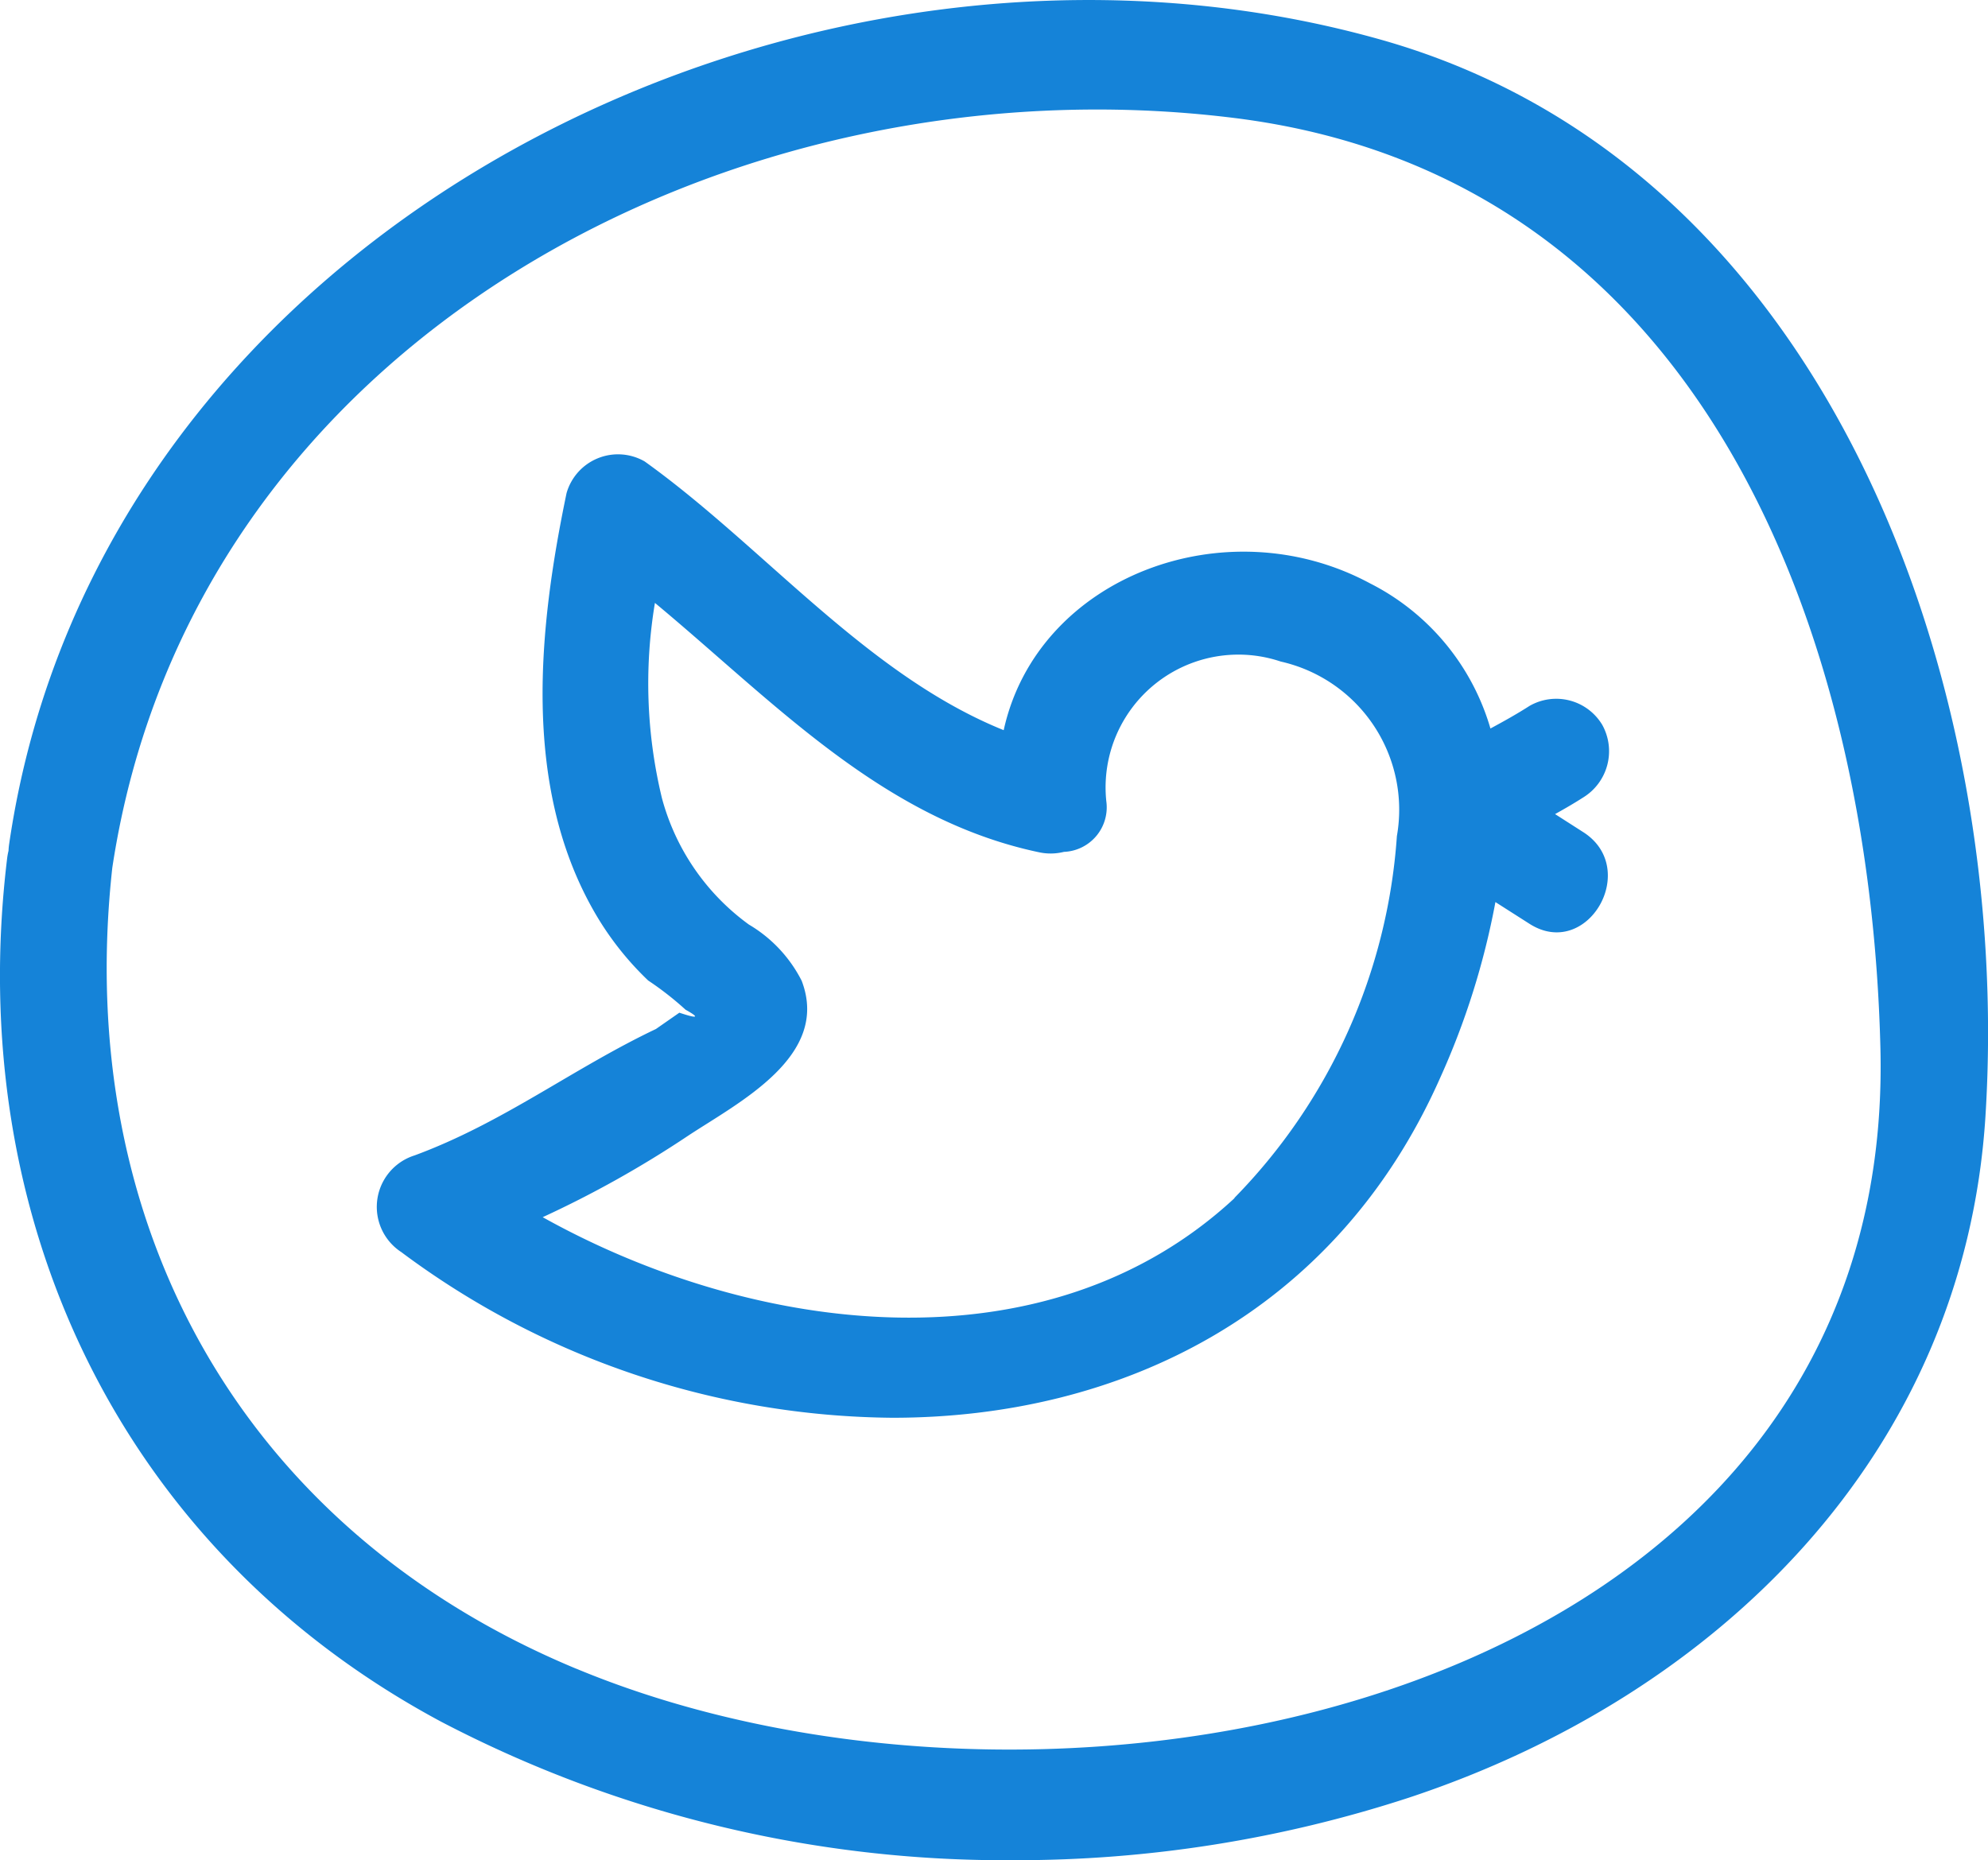 <svg xmlns="http://www.w3.org/2000/svg" width="39.16" height="36.642" viewBox="0 0 39.16 36.642">
  <g id="Social_Buttons_Circle_Button_Twitter" data-name="Social Buttons / Circle Button / Twitter" transform="translate(0.004 0.002)">
    <path id="Twitter" d="M-164.32-1090.091c-6.338-3.4-9.4-9.941-8.543-17.007a1.222,1.222,0,0,1,.027-.146,1.226,1.226,0,0,1,.012-.13c1.769-12.141,15.672-19.044,27.012-15.849,8.873,2.5,12.449,12.756,11.918,21.207-.419,6.645-5.267,11.41-11.363,13.426a24.9,24.9,0,0,1-7.783,1.23A23.974,23.974,0,0,1-164.32-1090.091Zm2.671-1.04c9.613,4,25.993.653,25.686-12.215-.2-8.235-3.541-17.193-12.735-18.333-9.885-1.225-20.529,4.408-22.094,14.771C-171.565-1099.894-168.247-1093.871-161.649-1091.13Zm-3.439-8.2a1.063,1.063,0,0,1,.251-1.912c1.748-.645,3.111-1.709,4.754-2.49l.461-.321c.366.122.408.1.122-.059a6.174,6.174,0,0,0-.736-.575,5.986,5.986,0,0,1-1.082-1.389c-1.4-2.473-1.081-5.546-.526-8.211a1.054,1.054,0,0,1,1.538-.625c2.342,1.676,4.365,4.2,7.073,5.294.663-3.021,4.373-4.42,7.214-2.893a4.663,4.663,0,0,1,2.374,2.86c.262-.141.522-.286.773-.447a1.057,1.057,0,0,1,1.43.376,1.07,1.07,0,0,1-.377,1.43c-.181.116-.366.223-.553.327l.553.354c1.134.722.08,2.533-1.057,1.807l-.671-.428a15.115,15.115,0,0,1-1.09,3.466c-2.064,4.652-6.314,6.692-10.785,6.692A16.384,16.384,0,0,1-165.088-1099.33Zm16.4-1.075a11.285,11.285,0,0,0,3.2-7.126,2.992,2.992,0,0,0-2.288-3.439,2.616,2.616,0,0,0-3.436,2.749.878.878,0,0,1-.834,1,1.084,1.084,0,0,1-.5.006c-3.083-.653-5.217-2.966-7.557-4.91a9.613,9.613,0,0,0,.138,3.846,4.523,4.523,0,0,0,1.713,2.49,2.71,2.71,0,0,1,1.039,1.106c.572,1.489-1.248,2.4-2.243,3.058a20.831,20.831,0,0,1-2.858,1.6C-158.143-1097.7-152.4-1096.956-148.687-1100.4Z" transform="translate(173 1124)" fill="#1583d8"/>
  </g>
</svg>
